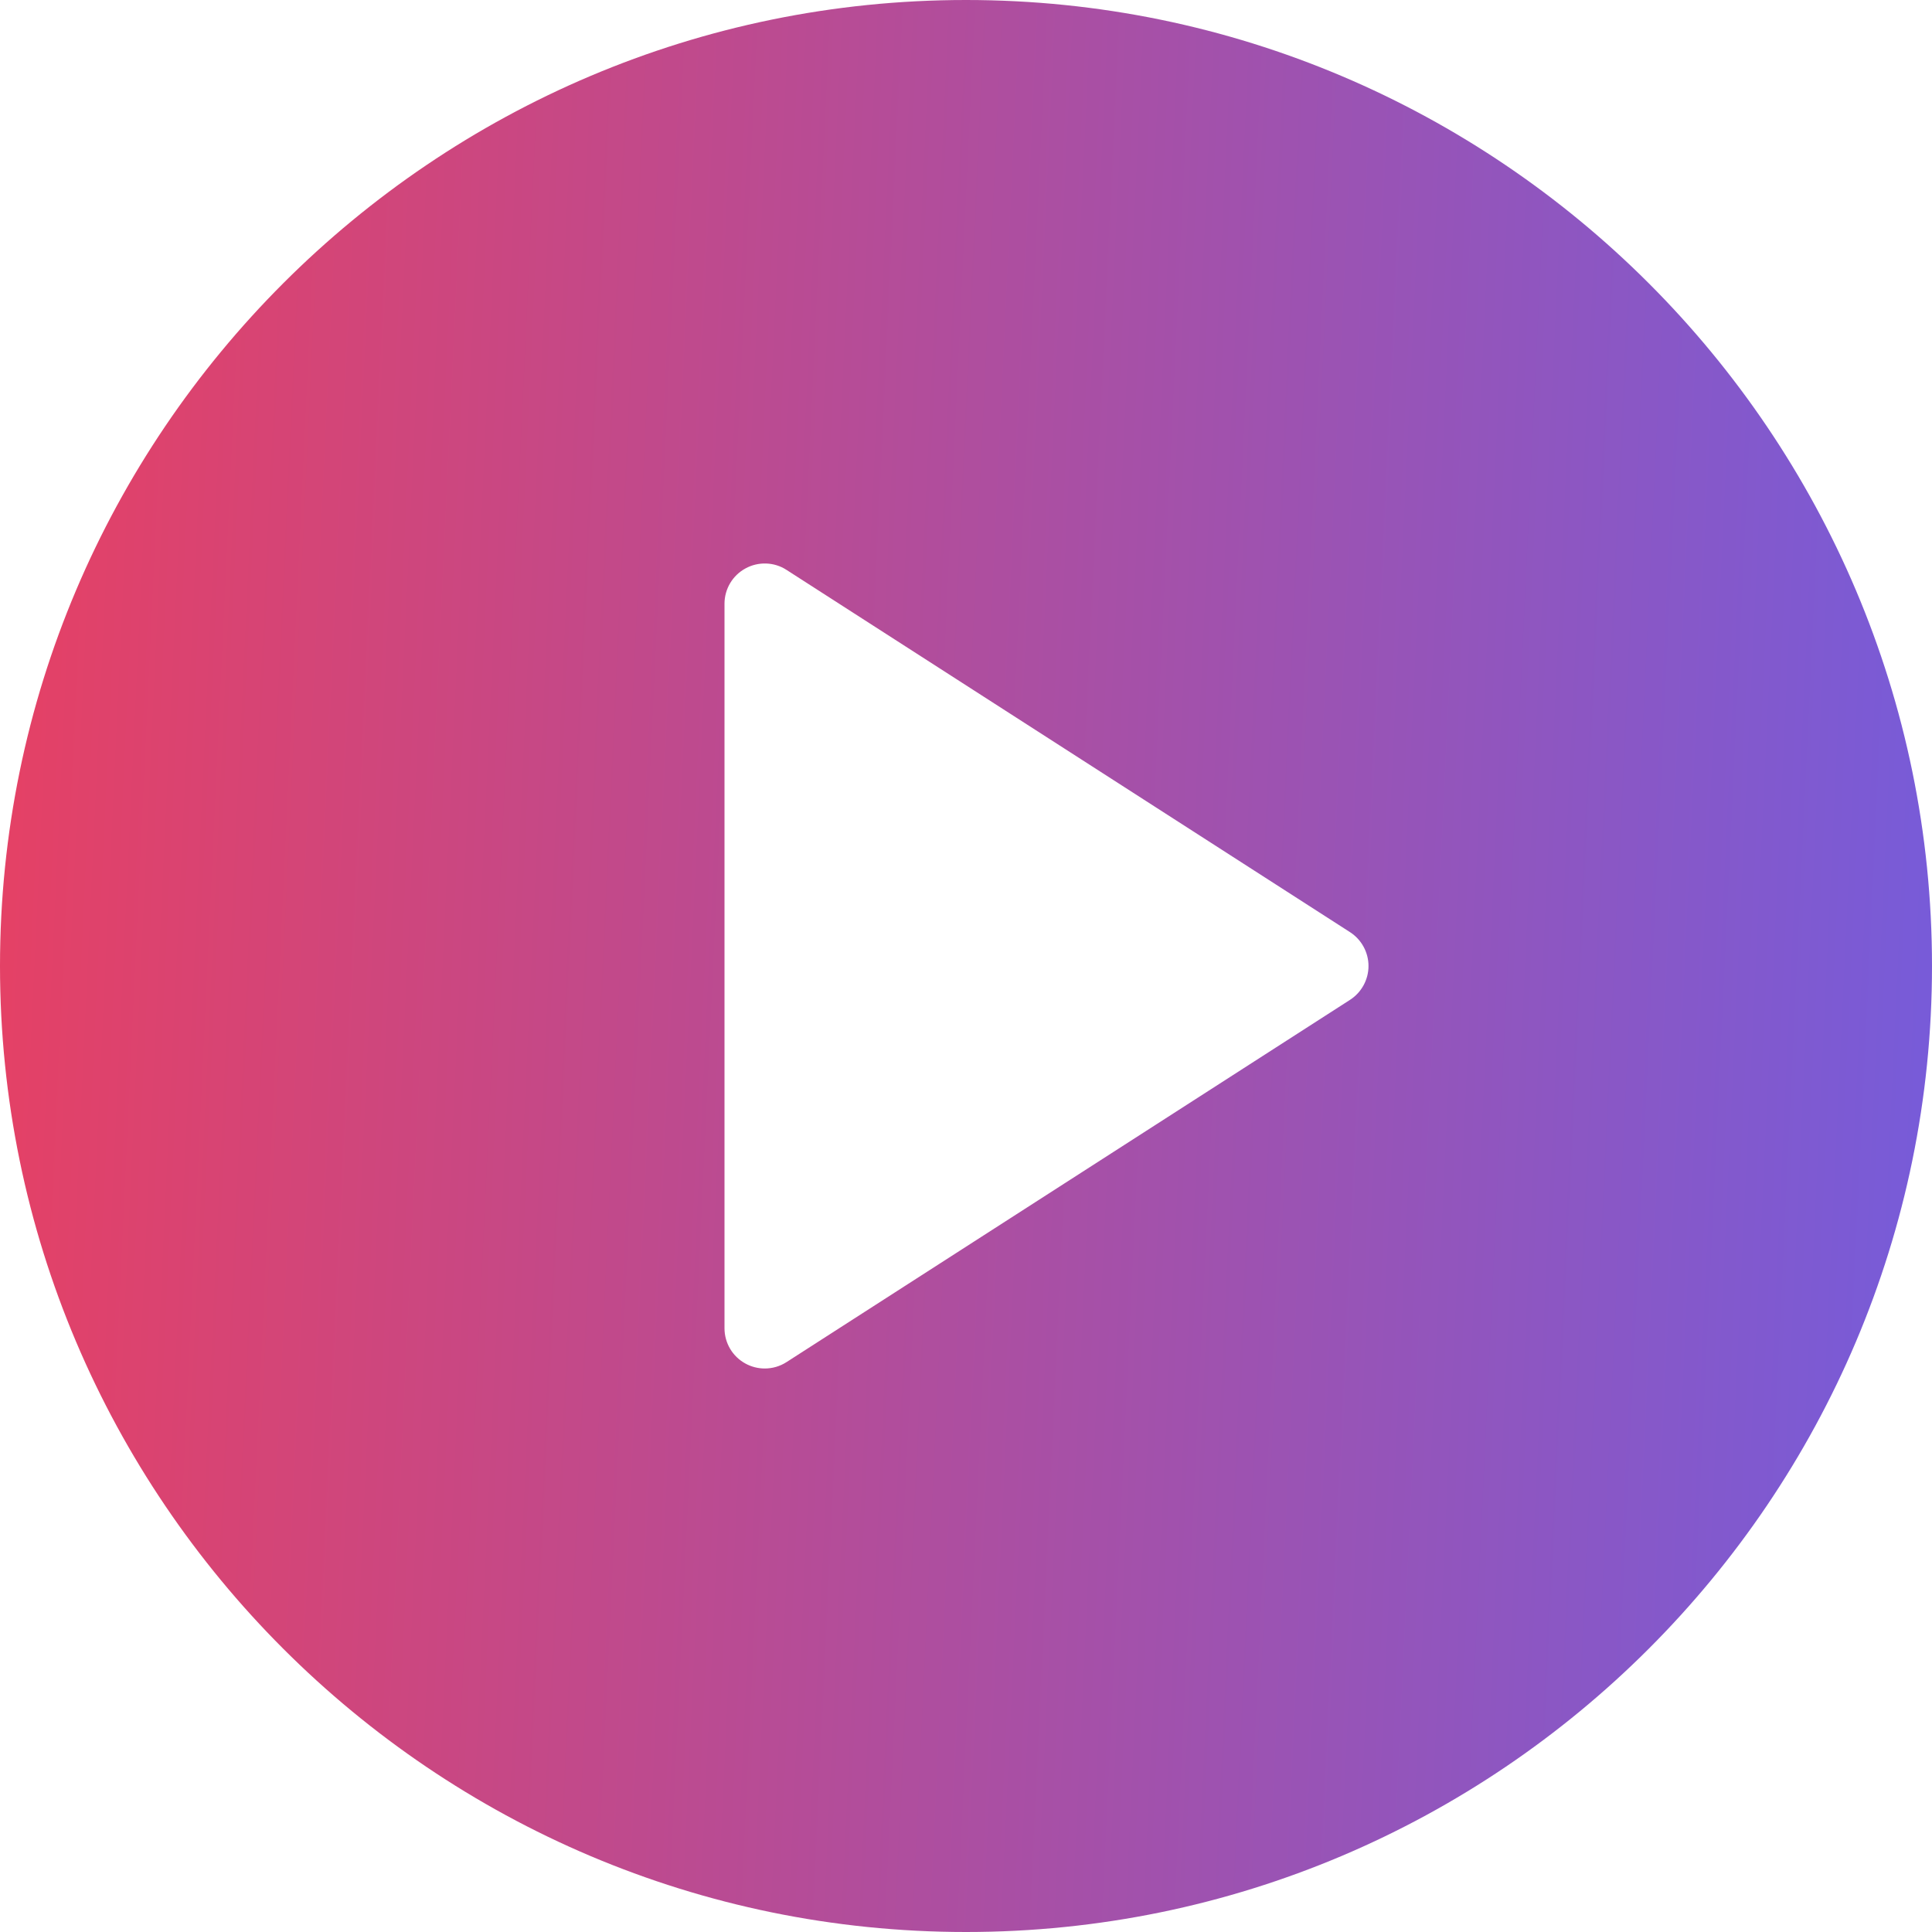 <svg width="90" height="90" viewBox="0 0 90 90" fill="none" xmlns="http://www.w3.org/2000/svg">
<path d="M45 0C20.186 0 0 20.187 0 45C0 69.813 20.186 90 45 90C69.814 90 90 69.813 90 45C90 20.187 69.814 0 45 0ZM62.889 46.577L36.639 63.452C36.332 63.651 35.977 63.75 35.625 63.75C35.317 63.75 35.006 63.673 34.728 63.521C34.123 63.192 33.75 62.562 33.75 61.875V28.125C33.75 27.438 34.123 26.808 34.728 26.479C35.321 26.153 36.065 26.173 36.639 26.548L62.889 43.423C63.424 43.768 63.75 44.363 63.75 45C63.75 45.637 63.424 46.232 62.889 46.577Z" fill="url(#paint0_linear)"/>
<defs>
<linearGradient id="paint0_linear" x1="0" y1="0" x2="94.018" y2="4.414" gradientUnits="userSpaceOnUse">
<stop stop-color="#E74063"/>
<stop offset="1" stop-color="#755CDB"/>
</linearGradient>
</defs>
</svg>
